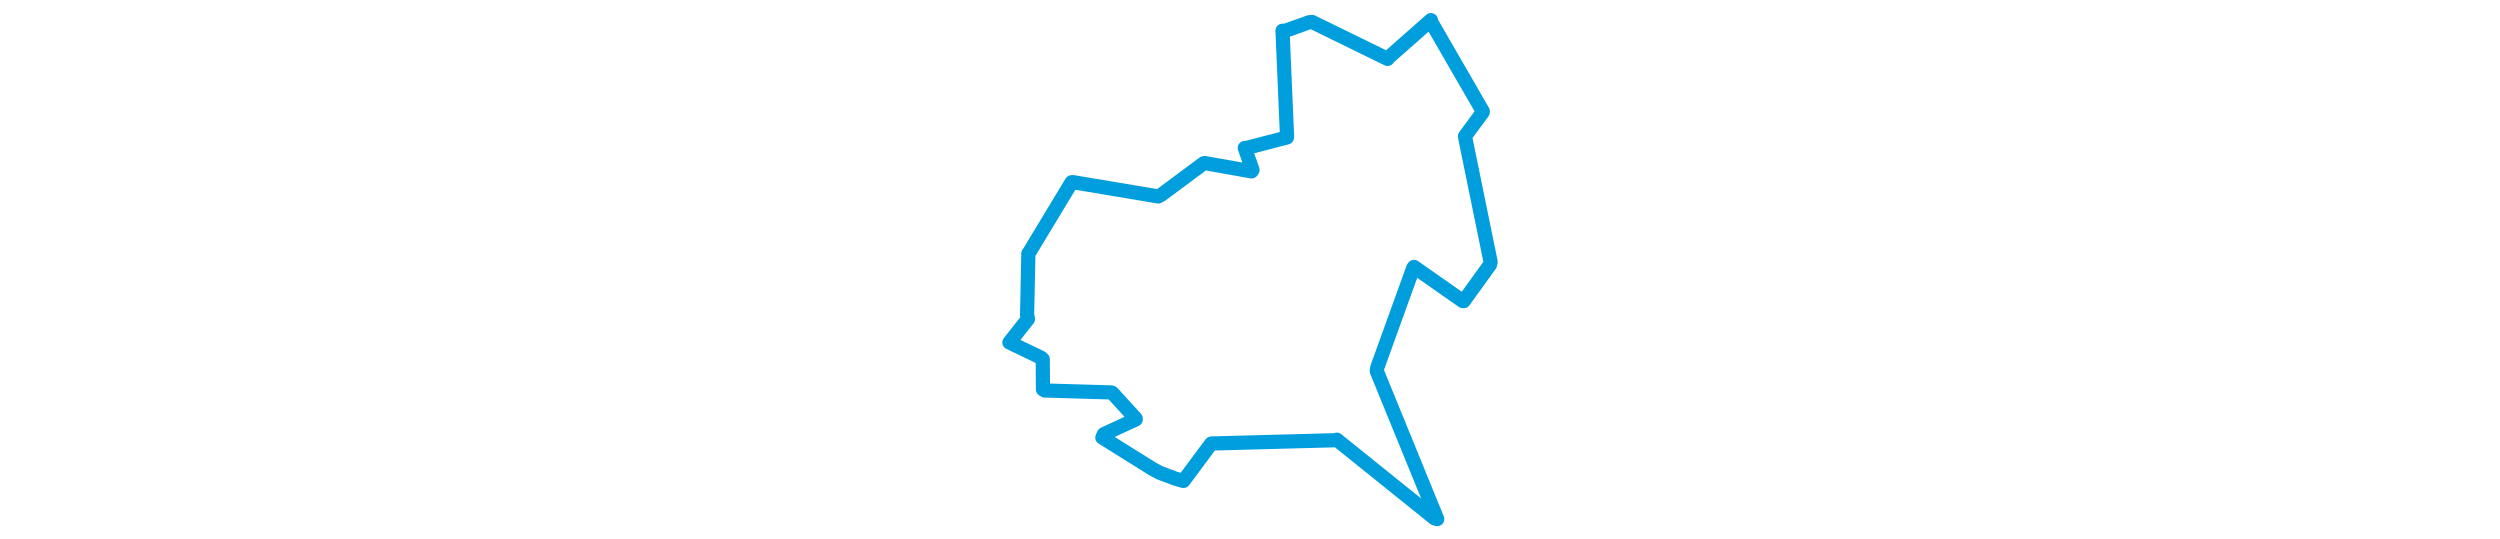 <svg viewBox="0 0 208.59 215.68" width="1000" xmlns="http://www.w3.org/2000/svg"><polygon points="8.053,136.988 20.674,143.054 21.398,143.702 21.477,155.748 22.232,156.198 48.821,156.968 49.197,157.133 58.567,167.406 58.579,167.77 45.846,173.667 45.235,175.02 65.14,187.469 68.06,189.054 74.46,191.459 77.672,192.372 88.683,177.566 88.854,177.402 138.273,176.093 139.001,175.878 178.128,207.351 179.182,207.628 154.992,148.401 155.184,147.092 169.605,107.157 169.906,106.775 189.35,120.391 189.775,120.464 200.311,105.859 200.538,104.729 190.58,56.062 190.314,54.466 197.338,44.939 197.433,44.58 176.68,8.646 176.666,8.053 159.467,23.229 159.341,23.566 129.093,8.768 128.022,8.882 118.108,12.413 117.299,12.295 119.11,54.432 119.063,54.987 102.889,59.176 102.207,59.186 105.308,67.97 104.911,68.555 86.183,65.223 85.765,65.317 68.967,77.793 67.587,78.578 33.383,72.84 32.944,72.903 16.057,100.845 15.645,101.383 15.13,125.974 15.476,127.605 8.053,136.988" stroke="#009edd" stroke-width="5.673px" fill="none" stroke-linejoin="round" vector-effect="non-scaling-stroke"></polygon></svg>
